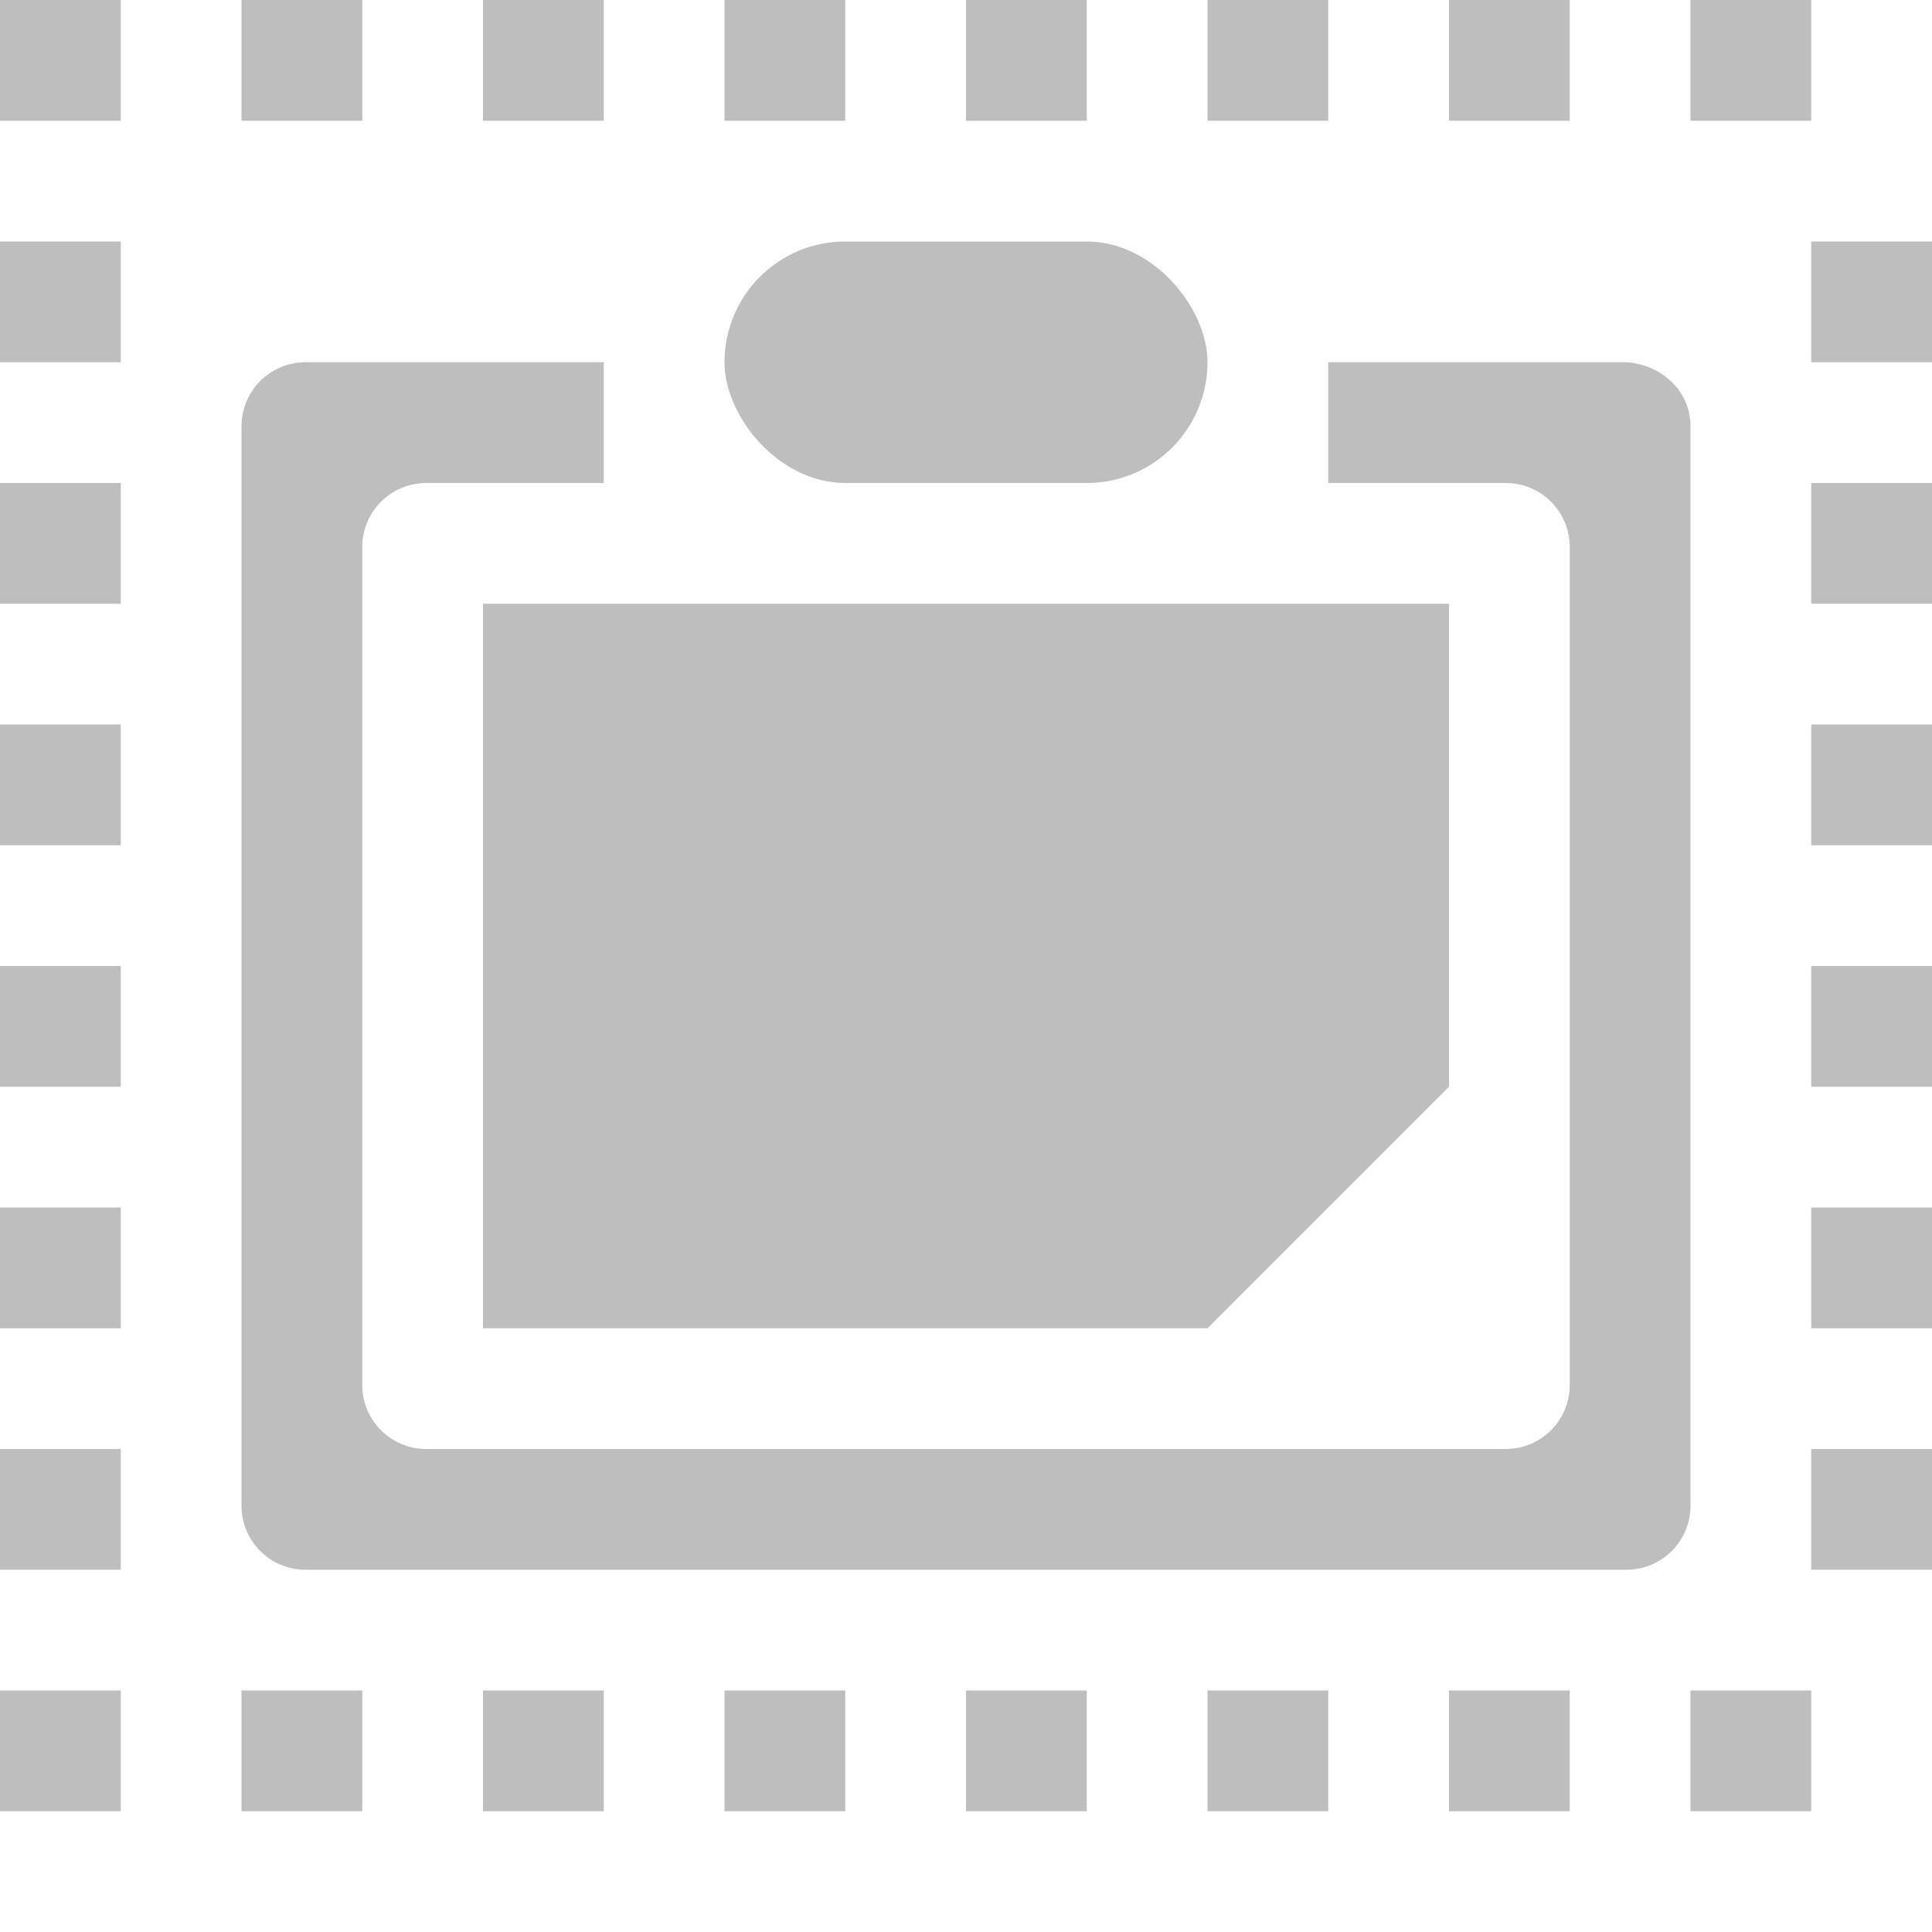 <?xml version='1.0' encoding='UTF-8' standalone='no'?>
<!-- Created with Inkscape (http://www.inkscape.org/) -->

<svg xmlns:cc='http://creativecommons.org/ns#' xmlns:dc='http://purl.org/dc/elements/1.1/' sodipodi:docname='stock-paste-into-symbolic.svg' height='16' id='svg7384' xmlns:inkscape='http://www.inkscape.org/namespaces/inkscape' xmlns:rdf='http://www.w3.org/1999/02/22-rdf-syntax-ns#' xmlns:sodipodi='http://sodipodi.sourceforge.net/DTD/sodipodi-0.dtd' xmlns:svg='http://www.w3.org/2000/svg' inkscape:version='0.48.4 r9939' version='1.1' width='16' xmlns='http://www.w3.org/2000/svg'>
  <sodipodi:namedview inkscape:bbox-nodes='true' inkscape:bbox-paths='true' bordercolor='#666666' borderopacity='1' inkscape:current-layer='layer1' inkscape:cx='-66.770668' inkscape:cy='364.93295' gridtolerance='10' inkscape:guide-bbox='true' guidetolerance='10' id='namedview88' inkscape:object-nodes='false' inkscape:object-paths='false' objecttolerance='10' pagecolor='#433342' inkscape:pageopacity='1' inkscape:pageshadow='2' showborder='false' showgrid='false' showguides='true' inkscape:snap-bbox='true' inkscape:snap-bbox-midpoints='false' inkscape:snap-global='true' inkscape:snap-grids='true' inkscape:snap-nodes='true' inkscape:snap-others='false' inkscape:snap-page='false' inkscape:snap-to-guides='true' inkscape:window-height='1381' inkscape:window-maximized='1' inkscape:window-width='2560' inkscape:window-x='0' inkscape:window-y='27' inkscape:zoom='4'>
    <inkscape:grid empspacing='2' enabled='true' id='grid4866' originx='140px' originy='402px' snapvisiblegridlinesonly='true' spacingx='1px' spacingy='1px' type='xygrid' visible='true'/>
  </sodipodi:namedview>
  <title id='title9167'>Gnome Symbolic Icon Theme</title>
  <defs id='defs7386'>
    <filter inkscape:collect='always' color-interpolation-filters='sRGB' id='filter12578-8'>
      <feGaussianBlur inkscape:collect='always' id='feGaussianBlur12580-4' stdDeviation='0.015'/>
    </filter>
    <filter inkscape:collect='always' color-interpolation-filters='sRGB' id='filter12586-1'>
      <feGaussianBlur inkscape:collect='always' id='feGaussianBlur12588-8' stdDeviation='0.02'/>
    </filter>
  </defs>
  <g inkscape:groupmode='layer' id='layer9' inkscape:label='tools' style='display:inline' transform='translate(-101,-619)'/>
  <g inkscape:groupmode='layer' id='layer10' inkscape:label='preferences' transform='translate(140,-402)'/>
  <g inkscape:groupmode='layer' id='layer1' inkscape:label='stock' transform='translate(140,-402)'>
    
    <path inkscape:connector-curvature='0' d='m -136,407 0,6 6,0 2,-2 0,-4 -8,0 z' id='path6897' sodipodi:nodetypes='ccccccc' style='fill:#bebebe;fill-opacity:1;stroke:none'/>
    <rect height='2' id='rect6903' rx='1' ry='1' style='fill:#bebebe;fill-opacity:1;stroke:none' width='4' x='-134' y='404'/>
    <path inkscape:connector-curvature='0' d='m -137.469,405 c -0.294,0 -0.531,0.237 -0.531,0.531 l 0,8.938 c 0,0.294 0.237,0.531 0.531,0.531 l 10.938,0 c 0.294,0 0.531,-0.237 0.531,-0.531 l 0,-8.938 c 0,-0.294 -0.238,-0.51 -0.531,-0.531 l -2.469,0 0,1 1.469,0 c 0.294,0 0.531,0.237 0.531,0.531 l 0,6.938 c 0,0.294 -0.237,0.531 -0.531,0.531 l -8.938,0 C -136.763,414 -137,413.763 -137,413.469 l 0,-6.938 c 0,-0.294 0.237,-0.531 0.531,-0.531 l 1.469,0 0,-1 z' id='rect6907' sodipodi:nodetypes='ssssssssccssssssssccs' style='fill:#bebebe;fill-opacity:1;stroke:none'/>
    <rect height='1' id='rect6913' rx='0.53' ry='0' style='fill:#bebebe;fill-opacity:1;stroke:none' width='1' x='-140' y='402'/>
    <rect height='1' id='rect6915' rx='0.53' ry='0' style='fill:#bebebe;fill-opacity:1;stroke:none' width='1' x='-138' y='402'/>
    <rect height='1' id='rect6917' rx='0.53' ry='0' style='fill:#bebebe;fill-opacity:1;stroke:none' width='1' x='-136' y='402'/>
    <rect height='1' id='rect6919' rx='0.53' ry='0' style='fill:#bebebe;fill-opacity:1;stroke:none' width='1' x='-134' y='402'/>
    <rect height='1' id='rect6921' rx='0.53' ry='0' style='fill:#bebebe;fill-opacity:1;stroke:none' width='1' x='-132' y='402'/>
    <rect height='1' id='rect6923' rx='0.53' ry='0' style='fill:#bebebe;fill-opacity:1;stroke:none' width='1' x='-130' y='402'/>
    <rect height='1' id='rect6925' rx='0.53' ry='0' style='fill:#bebebe;fill-opacity:1;stroke:none' width='1' x='-128' y='402'/>
    <rect height='1' id='rect6927' rx='0.53' ry='0' style='fill:#bebebe;fill-opacity:1;stroke:none' width='1' x='-126' y='402'/>
    <rect height='1' id='rect6929' rx='0.53' ry='0' style='fill:#bebebe;fill-opacity:1;stroke:none' width='1' x='-125' y='404'/>
    <rect height='1' id='rect6931' rx='0.53' ry='0' style='fill:#bebebe;fill-opacity:1;stroke:none' transform='matrix(0,1,-1,0,0,0)' width='1' x='416' y='139'/>
    <rect height='1' id='rect6933' rx='0.53' ry='0' style='fill:#bebebe;fill-opacity:1;stroke:none' transform='matrix(0,1,-1,0,0,0)' width='1' x='414' y='139'/>
    <rect height='1' id='rect6935' rx='0.53' ry='0' style='fill:#bebebe;fill-opacity:1;stroke:none' transform='matrix(0,1,-1,0,0,0)' width='1' x='412' y='139'/>
    <rect height='1' id='rect6937' rx='0.53' ry='0' style='fill:#bebebe;fill-opacity:1;stroke:none' transform='matrix(0,1,-1,0,0,0)' width='1' x='410' y='139'/>
    <rect height='1' id='rect6939' rx='0.53' ry='0' style='fill:#bebebe;fill-opacity:1;stroke:none' transform='matrix(0,1,-1,0,0,0)' width='1' x='408' y='139'/>
    <rect height='1' id='rect6941' rx='0.53' ry='0' style='fill:#bebebe;fill-opacity:1;stroke:none' transform='matrix(0,1,-1,0,0,0)' width='1' x='406' y='139'/>
    <rect height='1' id='rect6943' rx='0.53' ry='0' style='fill:#bebebe;fill-opacity:1;stroke:none' transform='matrix(0,1,-1,0,0,0)' width='1' x='404' y='139'/>
    <rect height='1' id='rect6945' rx='0.53' ry='0' style='fill:#bebebe;fill-opacity:1;stroke:none' width='1' x='-138' y='416'/>
    <rect height='1' id='rect6947' rx='0.53' ry='0' style='fill:#bebebe;fill-opacity:1;stroke:none' width='1' x='-136' y='416'/>
    <rect height='1' id='rect6949' rx='0.53' ry='0' style='fill:#bebebe;fill-opacity:1;stroke:none' width='1' x='-134' y='416'/>
    <rect height='1' id='rect6951' rx='0.53' ry='0' style='fill:#bebebe;fill-opacity:1;stroke:none' width='1' x='-132' y='416'/>
    <rect height='1' id='rect6953' rx='0.53' ry='0' style='fill:#bebebe;fill-opacity:1;stroke:none' width='1' x='-130' y='416'/>
    <rect height='1' id='rect6955' rx='0.53' ry='0' style='fill:#bebebe;fill-opacity:1;stroke:none' width='1' x='-128' y='416'/>
    <rect height='1' id='rect6957' rx='0.53' ry='0' style='fill:#bebebe;fill-opacity:1;stroke:none' width='1' x='-126' y='416'/>
    <rect height='1' id='rect6961' rx='0.53' ry='0' style='fill:#bebebe;fill-opacity:1;stroke:none' transform='matrix(0,1,-1,0,0,0)' width='1' x='414' y='124'/>
    <rect height='1' id='rect6963' rx='0.53' ry='0' style='fill:#bebebe;fill-opacity:1;stroke:none' transform='matrix(0,1,-1,0,0,0)' width='1' x='412' y='124'/>
    <rect height='1' id='rect6965' rx='0.53' ry='0' style='fill:#bebebe;fill-opacity:1;stroke:none' transform='matrix(0,1,-1,0,0,0)' width='1' x='410' y='124'/>
    <rect height='1' id='rect6967' rx='0.53' ry='0' style='fill:#bebebe;fill-opacity:1;stroke:none' transform='matrix(0,1,-1,0,0,0)' width='1' x='408' y='124'/>
    <rect height='1' id='rect6969' rx='0.53' ry='0' style='fill:#bebebe;fill-opacity:1;stroke:none' transform='matrix(0,1,-1,0,0,0)' width='1' x='406' y='124'/>
  </g>
</svg>
